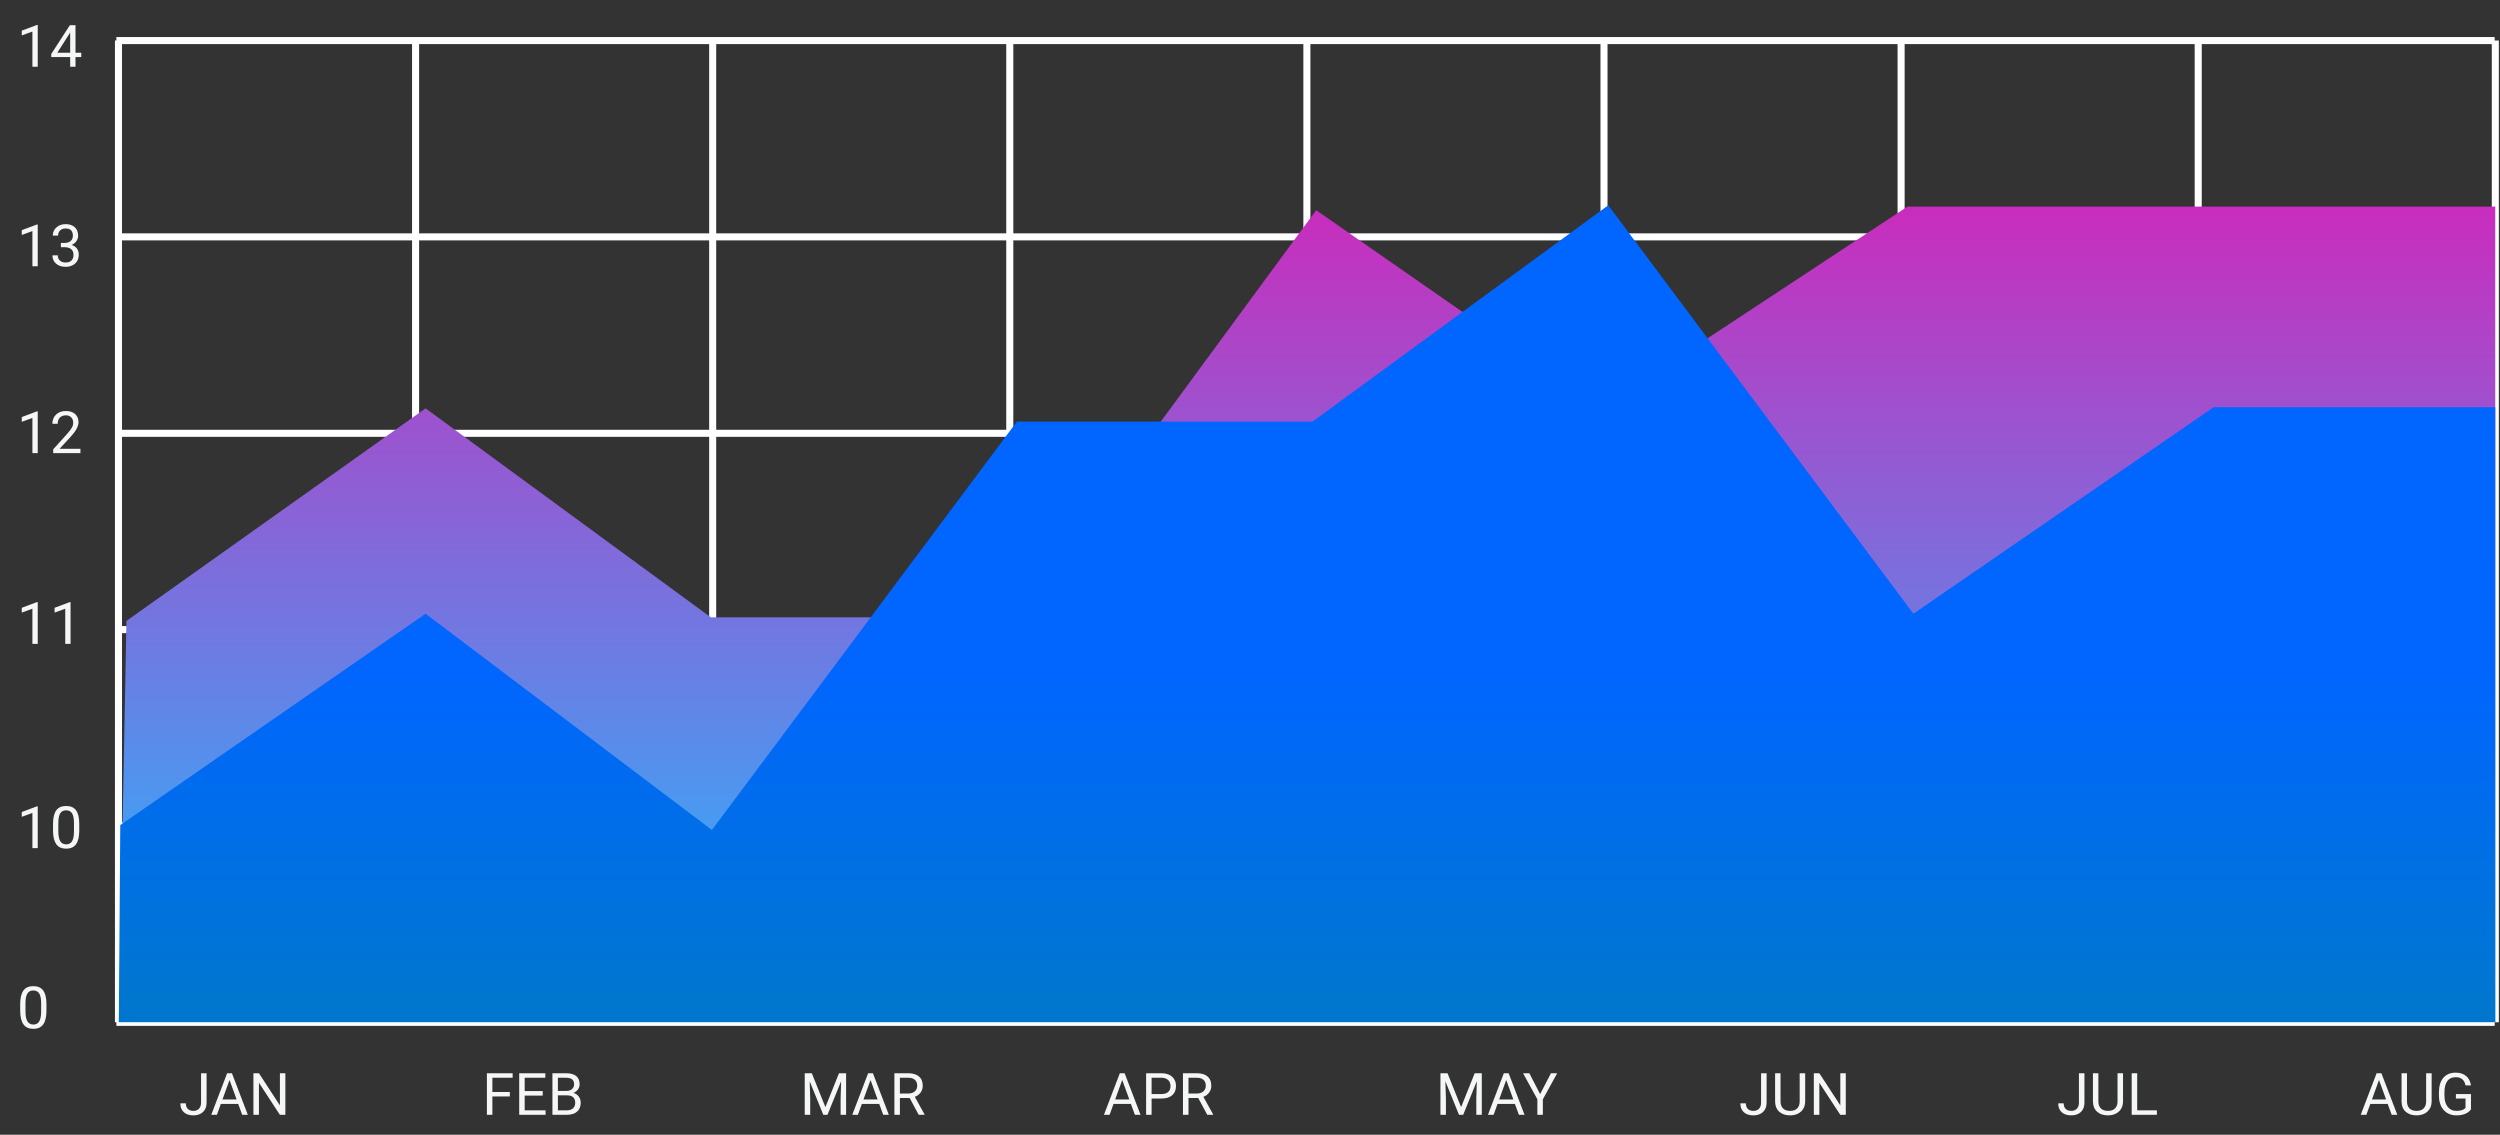 <svg width="141" height="64" viewBox="0 0 141 64" fill="none" xmlns="http://www.w3.org/2000/svg">
<rect x="0" y="0" width="141" height="64" fill="#333333" stroke="none"/>
<path d="M6.881 2.284H6.483V57.656H6.881V2.284Z" fill="white"/>
<path d="M140.699 57.461H6.564V57.859H140.699V57.461Z" fill="white"/>
<path d="M140.699 46.382H6.564V46.779H140.699V46.382Z" fill="white"/>
<path d="M140.699 35.311H6.564V35.709H140.699V35.311Z" fill="white"/>
<path d="M140.699 24.24H6.564V24.637H140.699V24.24Z" fill="white"/>
<path d="M140.699 13.161H6.564V13.558H140.699V13.161Z" fill="white"/>
<path d="M140.699 2.089H6.564V2.487H140.699V2.089Z" fill="white"/>
<path d="M23.637 2.284H23.24V57.656H23.637V2.284Z" fill="white"/>
<path d="M40.394 2.284H39.997V57.656H40.394V2.284Z" fill="white"/>
<path d="M57.151 2.284H56.753V57.656H57.151V2.284Z" fill="white"/>
<path d="M73.907 2.284H73.51V57.656H73.907V2.284Z" fill="white"/>
<path d="M90.664 2.284H90.267V57.656H90.664V2.284Z" fill="white"/>
<path d="M107.421 2.284H107.023V57.656H107.421V2.284Z" fill="white"/>
<path d="M124.178 2.284H123.78V57.656H124.178V2.284Z" fill="white"/>
<path d="M140.934 2.284H140.537V57.656H140.934V2.284Z" fill="white"/>
<path d="M7.132 35.019L24.002 23.031L40.086 34.816H57.353L74.232 11.855L90.307 23.031L107.583 11.652H140.732V57.648H6.702L7.132 35.019Z" fill="url(#paint0_linear)"/>
<path d="M140.732 57.648V22.966H124.851L107.916 34.613L90.705 11.579L74.029 23.777H57.353L40.151 46.812L24.002 34.613L6.783 46.536L6.702 57.648H140.732Z" fill="url(#paint1_linear)"/>
<path d="M11.34 60.531H11.651V62.19C11.651 62.415 11.584 62.59 11.448 62.717C11.314 62.843 11.135 62.907 10.911 62.907C10.678 62.907 10.496 62.847 10.367 62.728C10.237 62.609 10.172 62.442 10.172 62.227H10.481C10.481 62.361 10.517 62.466 10.59 62.541C10.664 62.616 10.771 62.654 10.911 62.654C11.038 62.654 11.141 62.614 11.22 62.533C11.299 62.453 11.339 62.34 11.34 62.195V60.531ZM13.436 62.263H12.454L12.234 62.874H11.915L12.81 60.531H13.081L13.977 62.874H13.66L13.436 62.263ZM12.548 62.008H13.345L12.945 60.912L12.548 62.008ZM16.094 62.874H15.784L14.604 61.068V62.874H14.293V60.531H14.604L15.787 62.345V60.531H16.094V62.874Z" fill="#F5F7F6"/>
<path d="M28.754 61.839H27.77V62.874H27.461V60.531H28.913V60.785H27.77V61.587H28.754V61.839ZM30.608 61.791H29.592V62.622H30.772V62.874H29.283V60.531H30.756V60.785H29.592V61.538H30.608V61.791ZM31.157 62.874V60.531H31.923C32.178 60.531 32.369 60.583 32.496 60.688C32.625 60.794 32.69 60.949 32.69 61.155C32.69 61.265 32.658 61.362 32.596 61.447C32.534 61.53 32.449 61.595 32.342 61.641C32.468 61.677 32.568 61.744 32.641 61.844C32.715 61.943 32.752 62.061 32.752 62.198C32.752 62.409 32.684 62.574 32.548 62.694C32.412 62.814 32.219 62.874 31.97 62.874H31.157ZM31.466 61.778V62.622H31.977C32.12 62.622 32.233 62.585 32.316 62.511C32.4 62.436 32.442 62.333 32.442 62.202C32.442 61.919 32.288 61.778 31.981 61.778H31.466ZM31.466 61.53H31.933C32.068 61.53 32.176 61.496 32.257 61.429C32.338 61.361 32.379 61.27 32.379 61.154C32.379 61.025 32.341 60.931 32.266 60.873C32.191 60.815 32.077 60.785 31.923 60.785H31.466V61.53Z" fill="#F5F7F6"/>
<path d="M45.786 60.531L46.553 62.443L47.319 60.531H47.72V62.874H47.411V61.962L47.44 60.977L46.67 62.874H46.434L45.666 60.981L45.696 61.962V62.874H45.387V60.531H45.786ZM49.589 62.263H48.607L48.386 62.874H48.068L48.963 60.531H49.233L50.13 62.874H49.813L49.589 62.263ZM48.7 62.008H49.497L49.098 60.912L48.7 62.008ZM51.305 61.926H50.754V62.874H50.444V60.531H51.219C51.483 60.531 51.686 60.591 51.828 60.711C51.971 60.831 52.042 61.006 52.042 61.236C52.042 61.382 52.002 61.509 51.923 61.617C51.845 61.726 51.735 61.807 51.595 61.86L52.145 62.855V62.874H51.814L51.305 61.926ZM50.754 61.674H51.229C51.383 61.674 51.505 61.634 51.595 61.554C51.686 61.475 51.731 61.369 51.731 61.236C51.731 61.091 51.688 60.98 51.601 60.903C51.515 60.825 51.391 60.786 51.228 60.785H50.754V61.674Z" fill="#F5F7F6"/>
<path d="M63.784 62.263H62.802L62.582 62.874H62.263L63.158 60.531H63.429L64.325 62.874H64.008L63.784 62.263ZM62.896 62.008H63.693L63.293 60.912L62.896 62.008ZM64.95 61.957V62.874H64.641V60.531H65.505C65.762 60.531 65.962 60.596 66.107 60.727C66.253 60.858 66.326 61.031 66.326 61.247C66.326 61.474 66.255 61.65 66.112 61.773C65.97 61.896 65.767 61.957 65.502 61.957H64.95ZM64.95 61.704H65.505C65.671 61.704 65.797 61.666 65.885 61.588C65.973 61.51 66.017 61.397 66.017 61.25C66.017 61.111 65.973 60.999 65.885 60.915C65.797 60.832 65.676 60.788 65.523 60.785H64.95V61.704ZM67.58 61.926H67.03V62.874H66.719V60.531H67.495C67.759 60.531 67.962 60.591 68.103 60.711C68.246 60.831 68.317 61.006 68.317 61.236C68.317 61.382 68.278 61.509 68.198 61.617C68.12 61.726 68.011 61.807 67.87 61.86L68.421 62.855V62.874H68.089L67.58 61.926ZM67.03 61.674H67.505C67.658 61.674 67.78 61.634 67.87 61.554C67.961 61.475 68.007 61.369 68.007 61.236C68.007 61.091 67.963 60.98 67.876 60.903C67.791 60.825 67.666 60.786 67.503 60.785H67.03V61.674Z" fill="#F5F7F6"/>
<path d="M81.64 60.531L82.406 62.443L83.172 60.531H83.573V62.874H83.264V61.962L83.293 60.977L82.524 62.874H82.287L81.519 60.981L81.55 61.962V62.874H81.241V60.531H81.64ZM85.442 62.263H84.46L84.24 62.874H83.921L84.816 60.531H85.087L85.983 62.874H85.666L85.442 62.263ZM84.554 62.008H85.351L84.951 60.912L84.554 62.008ZM86.862 61.707L87.474 60.531H87.825L87.017 62V62.874H86.708V62L85.9 60.531H86.254L86.862 61.707Z" fill="#F5F7F6"/>
<path d="M99.325 60.531H99.636V62.19C99.636 62.415 99.568 62.59 99.433 62.717C99.299 62.843 99.12 62.907 98.895 62.907C98.663 62.907 98.481 62.847 98.351 62.728C98.222 62.609 98.157 62.442 98.157 62.227H98.466C98.466 62.361 98.502 62.466 98.575 62.541C98.649 62.616 98.756 62.654 98.895 62.654C99.023 62.654 99.126 62.614 99.205 62.533C99.284 62.453 99.324 62.34 99.325 62.195V60.531ZM101.812 60.531V62.124C101.811 62.345 101.742 62.526 101.603 62.667C101.466 62.807 101.279 62.886 101.043 62.904L100.961 62.907C100.704 62.907 100.5 62.837 100.348 62.699C100.195 62.561 100.118 62.37 100.116 62.128V60.531H100.422V62.118C100.422 62.288 100.468 62.419 100.562 62.514C100.655 62.607 100.788 62.654 100.961 62.654C101.136 62.654 101.269 62.607 101.362 62.514C101.455 62.421 101.502 62.289 101.502 62.12V60.531H101.812ZM104.102 62.874H103.791L102.611 61.068V62.874H102.3V60.531H102.611L103.794 62.345V60.531H104.102V62.874Z" fill="#F5F7F6"/>
<path d="M117.252 60.531H117.563V62.19C117.563 62.415 117.495 62.59 117.36 62.717C117.226 62.843 117.047 62.907 116.822 62.907C116.589 62.907 116.408 62.847 116.278 62.728C116.148 62.609 116.083 62.442 116.083 62.227H116.392C116.392 62.361 116.429 62.466 116.502 62.541C116.576 62.616 116.683 62.654 116.822 62.654C116.95 62.654 117.053 62.614 117.131 62.533C117.211 62.453 117.251 62.34 117.252 62.195V60.531ZM119.739 60.531V62.124C119.738 62.345 119.668 62.526 119.53 62.667C119.393 62.807 119.206 62.886 118.97 62.904L118.888 62.907C118.631 62.907 118.427 62.837 118.274 62.699C118.122 62.561 118.045 62.37 118.042 62.128V60.531H118.348V62.118C118.348 62.288 118.395 62.419 118.488 62.514C118.582 62.607 118.715 62.654 118.888 62.654C119.063 62.654 119.196 62.607 119.288 62.514C119.382 62.421 119.429 62.289 119.429 62.12V60.531H119.739ZM120.538 62.622H121.648V62.874H120.227V60.531H120.538V62.622Z" fill="#F5F7F6"/>
<path d="M134.667 62.263H133.685L133.464 62.874H133.146L134.041 60.531H134.311L135.208 62.874H134.891L134.667 62.263ZM133.778 62.008H134.575L134.176 60.912L133.778 62.008ZM137.144 60.531V62.124C137.143 62.345 137.074 62.526 136.935 62.667C136.798 62.807 136.611 62.886 136.375 62.904L136.293 62.907C136.036 62.907 135.832 62.837 135.679 62.699C135.527 62.561 135.45 62.37 135.448 62.128V60.531H135.754V62.118C135.754 62.288 135.8 62.419 135.894 62.514C135.987 62.607 136.12 62.654 136.293 62.654C136.468 62.654 136.601 62.607 136.694 62.514C136.787 62.421 136.834 62.289 136.834 62.12V60.531H137.144ZM139.363 62.567C139.283 62.681 139.172 62.766 139.029 62.823C138.888 62.879 138.722 62.907 138.534 62.907C138.343 62.907 138.173 62.862 138.025 62.773C137.877 62.683 137.762 62.555 137.68 62.39C137.6 62.225 137.559 62.033 137.556 61.815V61.611C137.556 61.258 137.639 60.984 137.803 60.79C137.968 60.596 138.2 60.498 138.498 60.498C138.743 60.498 138.94 60.561 139.089 60.687C139.238 60.811 139.329 60.988 139.363 61.218H139.054C138.996 60.908 138.811 60.753 138.5 60.753C138.293 60.753 138.135 60.826 138.028 60.972C137.922 61.117 137.868 61.327 137.867 61.603V61.794C137.867 62.057 137.927 62.267 138.047 62.422C138.168 62.577 138.33 62.654 138.535 62.654C138.651 62.654 138.753 62.641 138.839 62.615C138.926 62.59 138.998 62.546 139.055 62.485V61.959H138.513V61.707H139.363V62.567Z" fill="#F5F7F6"/>
<path d="M2.619 56.995C2.619 57.344 2.559 57.603 2.44 57.773C2.321 57.942 2.135 58.027 1.882 58.027C1.632 58.027 1.446 57.944 1.326 57.779C1.206 57.613 1.144 57.365 1.139 57.035V56.638C1.139 56.293 1.199 56.037 1.318 55.87C1.437 55.702 1.624 55.619 1.878 55.619C2.131 55.619 2.316 55.7 2.435 55.862C2.554 56.023 2.616 56.272 2.619 56.609V56.995ZM2.321 56.588C2.321 56.336 2.286 56.152 2.215 56.037C2.144 55.921 2.032 55.863 1.878 55.863C1.726 55.863 1.615 55.921 1.545 56.035C1.475 56.15 1.439 56.327 1.437 56.565V57.042C1.437 57.295 1.474 57.482 1.547 57.603C1.621 57.724 1.732 57.784 1.882 57.784C2.029 57.784 2.138 57.727 2.208 57.613C2.28 57.499 2.318 57.32 2.321 57.075V56.588Z" fill="#F5F7F6"/>
<path d="M2.128 47.833H1.828V45.848L1.228 46.069V45.798L2.081 45.478H2.128V47.833ZM4.47 46.834C4.47 47.182 4.411 47.441 4.291 47.611C4.172 47.781 3.986 47.865 3.733 47.865C3.483 47.865 3.298 47.783 3.177 47.617C3.057 47.451 2.995 47.203 2.991 46.874V46.476C2.991 46.132 3.05 45.876 3.169 45.708C3.289 45.541 3.475 45.457 3.73 45.457C3.982 45.457 4.167 45.538 4.287 45.7C4.406 45.861 4.467 46.11 4.47 46.447V46.834ZM4.172 46.426C4.172 46.174 4.137 45.991 4.066 45.876C3.995 45.76 3.883 45.702 3.73 45.702C3.577 45.702 3.466 45.759 3.396 45.874C3.327 45.989 3.291 46.166 3.289 46.404V46.88C3.289 47.133 3.325 47.321 3.398 47.442C3.472 47.562 3.584 47.622 3.733 47.622C3.88 47.622 3.989 47.566 4.06 47.452C4.132 47.338 4.169 47.159 4.172 46.914V46.426Z" fill="#F5F7F6"/>
<path d="M2.128 36.315H1.828V34.33L1.228 34.55V34.28L2.081 33.959H2.128V36.315ZM3.979 36.315H3.68V34.33L3.079 34.55V34.28L3.932 33.959H3.979V36.315Z" fill="#F5F7F6"/>
<path d="M2.128 25.557H1.828V23.572L1.228 23.792V23.522L2.081 23.201H2.128V25.557ZM4.536 25.557H3V25.343L3.812 24.441C3.932 24.305 4.015 24.194 4.06 24.109C4.106 24.024 4.129 23.935 4.129 23.844C4.129 23.721 4.092 23.621 4.018 23.543C3.944 23.465 3.845 23.425 3.722 23.425C3.573 23.425 3.458 23.468 3.375 23.552C3.294 23.636 3.253 23.753 3.253 23.903H2.955C2.955 23.688 3.025 23.513 3.163 23.38C3.302 23.247 3.489 23.181 3.722 23.181C3.939 23.181 4.112 23.238 4.238 23.353C4.365 23.467 4.428 23.619 4.428 23.808C4.428 24.039 4.281 24.314 3.987 24.633L3.359 25.314H4.536V25.557Z" fill="#F5F7F6"/>
<path d="M2.128 15.017H1.828V13.032L1.228 13.253V12.982L2.081 12.662H2.128V15.017ZM3.433 13.7H3.657C3.798 13.698 3.908 13.661 3.989 13.589C4.069 13.517 4.11 13.42 4.11 13.298C4.11 13.023 3.973 12.886 3.699 12.886C3.57 12.886 3.467 12.923 3.39 12.997C3.314 13.07 3.276 13.167 3.276 13.288H2.978C2.978 13.102 3.045 12.948 3.181 12.826C3.317 12.703 3.49 12.641 3.699 12.641C3.92 12.641 4.093 12.7 4.219 12.816C4.345 12.934 4.407 13.096 4.407 13.304C4.407 13.406 4.374 13.505 4.308 13.601C4.242 13.696 4.152 13.767 4.039 13.815C4.167 13.855 4.267 13.923 4.337 14.017C4.407 14.112 4.443 14.227 4.443 14.364C4.443 14.574 4.374 14.741 4.237 14.864C4.099 14.988 3.921 15.049 3.701 15.049C3.481 15.049 3.301 14.99 3.163 14.871C3.026 14.752 2.957 14.594 2.957 14.399H3.256C3.256 14.522 3.297 14.621 3.377 14.695C3.458 14.769 3.565 14.806 3.701 14.806C3.844 14.806 3.954 14.769 4.031 14.694C4.107 14.618 4.145 14.511 4.145 14.37C4.145 14.234 4.103 14.129 4.019 14.056C3.936 13.983 3.815 13.945 3.657 13.943H3.433V13.7Z" fill="#F5F7F6"/>
<path d="M2.128 3.764H1.828V1.779L1.228 1.999V1.729L2.081 1.409H2.128V3.764ZM4.258 2.976H4.583V3.22H4.258V3.764H3.958V3.22H2.891V3.044L3.941 1.42H4.258V2.976ZM3.229 2.976H3.958V1.827L3.923 1.891L3.229 2.976Z" fill="#F5F7F6"/>
<defs>
<linearGradient id="paint0_linear" x1="73.718" y1="55.602" x2="73.718" y2="-6.439" gradientUnits="userSpaceOnUse">
<stop stop-color="#27B7FF"/>
<stop offset="0.896" stop-color="#F408AB"/>
</linearGradient>
<linearGradient id="paint1_linear" x1="73.718" y1="80.206" x2="73.718" y2="15.094" gradientUnits="userSpaceOnUse">
<stop offset="0" stop-color="#0055CB"/>
<stop offset="0.359" stop-color="#0077CE"/>
<stop offset="0.648" stop-color="#0066FF"/>
<stop offset="0.871" stop-color="#0066FF"/>
<stop offset="1" stop-color="#0066FF"/>
</linearGradient>
</defs>
</svg>
